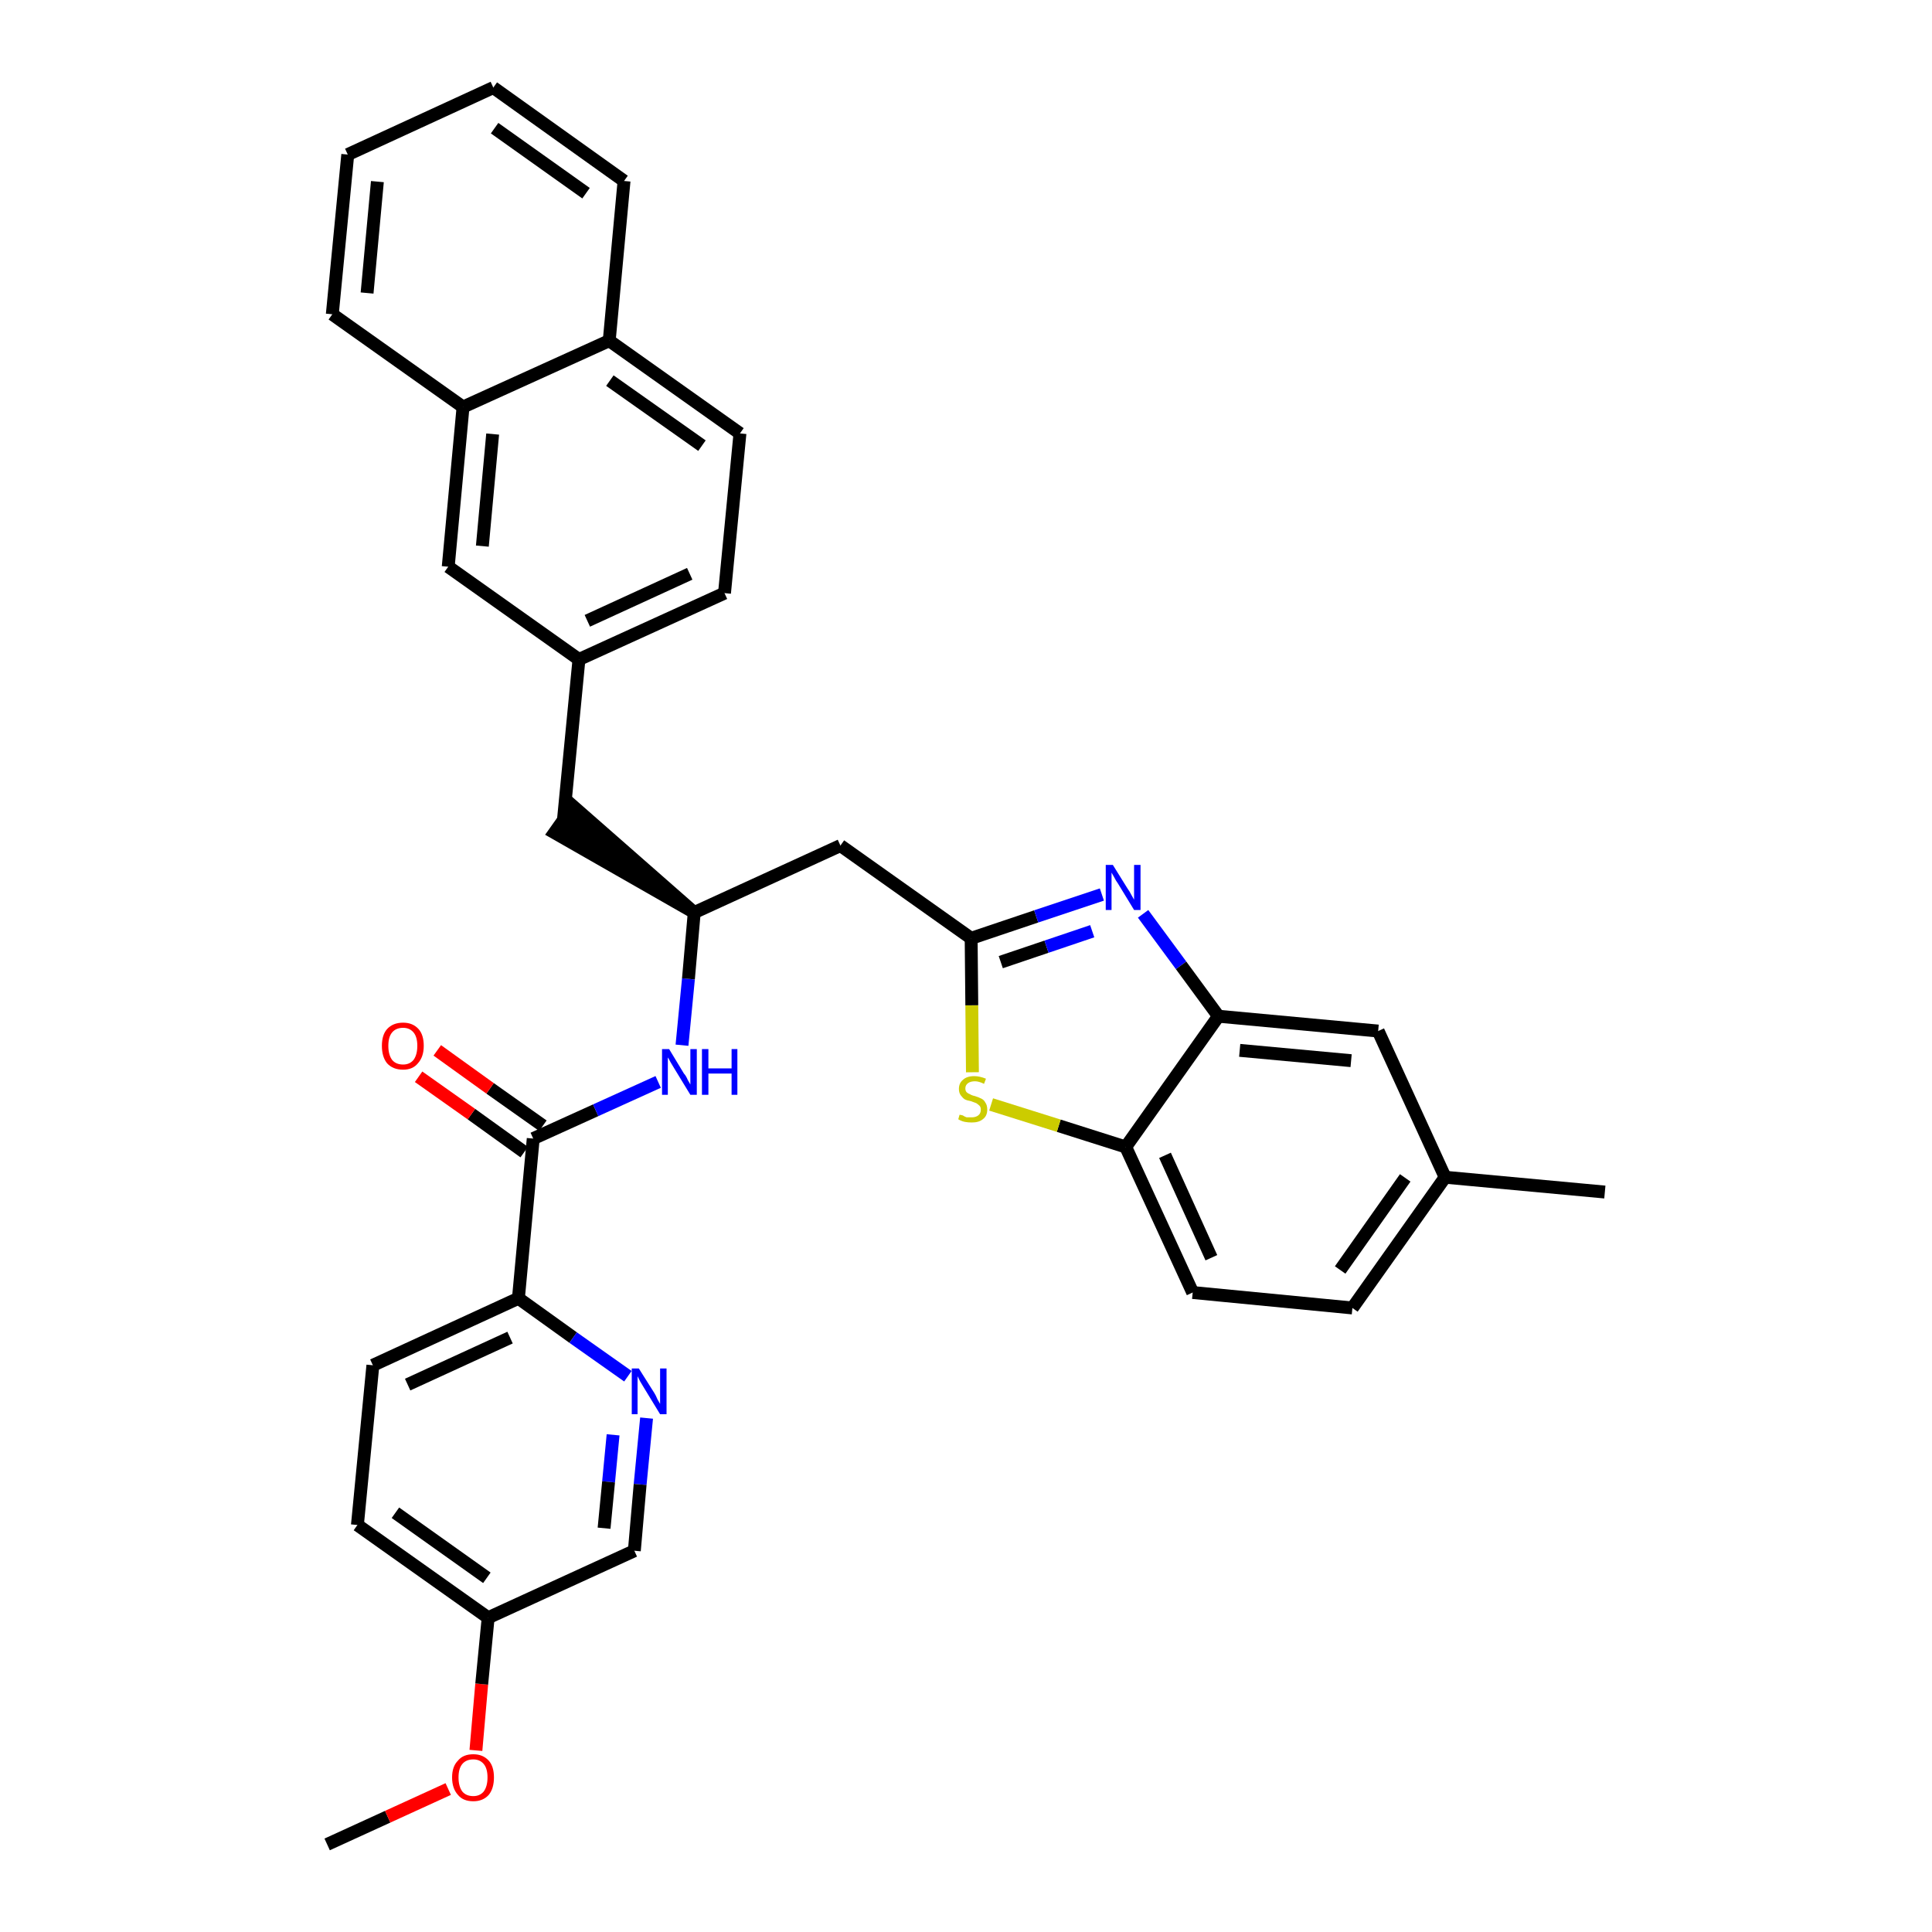<?xml version='1.0' encoding='iso-8859-1'?>
<svg version='1.1' baseProfile='full'
              xmlns='http://www.w3.org/2000/svg'
                      xmlns:rdkit='http://www.rdkit.org/xml'
                      xmlns:xlink='http://www.w3.org/1999/xlink'
                  xml:space='preserve'
width='300px' height='300px' viewBox='0 0 300 300'>
<!-- END OF HEADER -->
<path class='bond-0 atom-0 atom-1' d='M 50.8,286.4 L 60.2,282.1' style='fill:none;fill-rule:evenodd;stroke:#000000;stroke-width:2.0px;stroke-linecap:butt;stroke-linejoin:miter;stroke-opacity:1' />
<path class='bond-0 atom-0 atom-1' d='M 60.2,282.1 L 69.6,277.8' style='fill:none;fill-rule:evenodd;stroke:#FF0000;stroke-width:2.0px;stroke-linecap:butt;stroke-linejoin:miter;stroke-opacity:1' />
<path class='bond-1 atom-1 atom-2' d='M 73.9,271.8 L 74.8,261.5' style='fill:none;fill-rule:evenodd;stroke:#FF0000;stroke-width:2.0px;stroke-linecap:butt;stroke-linejoin:miter;stroke-opacity:1' />
<path class='bond-1 atom-1 atom-2' d='M 74.8,261.5 L 75.8,251.2' style='fill:none;fill-rule:evenodd;stroke:#000000;stroke-width:2.0px;stroke-linecap:butt;stroke-linejoin:miter;stroke-opacity:1' />
<path class='bond-2 atom-2 atom-3' d='M 75.8,251.2 L 55.5,236.8' style='fill:none;fill-rule:evenodd;stroke:#000000;stroke-width:2.0px;stroke-linecap:butt;stroke-linejoin:miter;stroke-opacity:1' />
<path class='bond-2 atom-2 atom-3' d='M 75.6,245.0 L 61.4,234.9' style='fill:none;fill-rule:evenodd;stroke:#000000;stroke-width:2.0px;stroke-linecap:butt;stroke-linejoin:miter;stroke-opacity:1' />
<path class='bond-33 atom-33 atom-2' d='M 98.5,240.8 L 75.8,251.2' style='fill:none;fill-rule:evenodd;stroke:#000000;stroke-width:2.0px;stroke-linecap:butt;stroke-linejoin:miter;stroke-opacity:1' />
<path class='bond-3 atom-3 atom-4' d='M 55.5,236.8 L 57.9,212.0' style='fill:none;fill-rule:evenodd;stroke:#000000;stroke-width:2.0px;stroke-linecap:butt;stroke-linejoin:miter;stroke-opacity:1' />
<path class='bond-4 atom-4 atom-5' d='M 57.9,212.0 L 80.5,201.6' style='fill:none;fill-rule:evenodd;stroke:#000000;stroke-width:2.0px;stroke-linecap:butt;stroke-linejoin:miter;stroke-opacity:1' />
<path class='bond-4 atom-4 atom-5' d='M 63.3,215.0 L 79.2,207.7' style='fill:none;fill-rule:evenodd;stroke:#000000;stroke-width:2.0px;stroke-linecap:butt;stroke-linejoin:miter;stroke-opacity:1' />
<path class='bond-5 atom-5 atom-6' d='M 80.5,201.6 L 82.8,176.8' style='fill:none;fill-rule:evenodd;stroke:#000000;stroke-width:2.0px;stroke-linecap:butt;stroke-linejoin:miter;stroke-opacity:1' />
<path class='bond-31 atom-5 atom-32' d='M 80.5,201.6 L 89.0,207.7' style='fill:none;fill-rule:evenodd;stroke:#000000;stroke-width:2.0px;stroke-linecap:butt;stroke-linejoin:miter;stroke-opacity:1' />
<path class='bond-31 atom-5 atom-32' d='M 89.0,207.7 L 97.5,213.7' style='fill:none;fill-rule:evenodd;stroke:#0000FF;stroke-width:2.0px;stroke-linecap:butt;stroke-linejoin:miter;stroke-opacity:1' />
<path class='bond-6 atom-6 atom-7' d='M 84.3,174.8 L 76.1,169.0' style='fill:none;fill-rule:evenodd;stroke:#000000;stroke-width:2.0px;stroke-linecap:butt;stroke-linejoin:miter;stroke-opacity:1' />
<path class='bond-6 atom-6 atom-7' d='M 76.1,169.0 L 67.9,163.1' style='fill:none;fill-rule:evenodd;stroke:#FF0000;stroke-width:2.0px;stroke-linecap:butt;stroke-linejoin:miter;stroke-opacity:1' />
<path class='bond-6 atom-6 atom-7' d='M 81.4,178.9 L 73.2,173.0' style='fill:none;fill-rule:evenodd;stroke:#000000;stroke-width:2.0px;stroke-linecap:butt;stroke-linejoin:miter;stroke-opacity:1' />
<path class='bond-6 atom-6 atom-7' d='M 73.2,173.0 L 65.0,167.2' style='fill:none;fill-rule:evenodd;stroke:#FF0000;stroke-width:2.0px;stroke-linecap:butt;stroke-linejoin:miter;stroke-opacity:1' />
<path class='bond-7 atom-6 atom-8' d='M 82.8,176.8 L 92.5,172.4' style='fill:none;fill-rule:evenodd;stroke:#000000;stroke-width:2.0px;stroke-linecap:butt;stroke-linejoin:miter;stroke-opacity:1' />
<path class='bond-7 atom-6 atom-8' d='M 92.5,172.4 L 102.2,168.0' style='fill:none;fill-rule:evenodd;stroke:#0000FF;stroke-width:2.0px;stroke-linecap:butt;stroke-linejoin:miter;stroke-opacity:1' />
<path class='bond-8 atom-8 atom-9' d='M 105.9,162.3 L 106.9,152.0' style='fill:none;fill-rule:evenodd;stroke:#0000FF;stroke-width:2.0px;stroke-linecap:butt;stroke-linejoin:miter;stroke-opacity:1' />
<path class='bond-8 atom-8 atom-9' d='M 106.9,152.0 L 107.8,141.7' style='fill:none;fill-rule:evenodd;stroke:#000000;stroke-width:2.0px;stroke-linecap:butt;stroke-linejoin:miter;stroke-opacity:1' />
<path class='bond-9 atom-9 atom-10' d='M 107.8,141.7 L 89.0,125.2 L 86.1,129.3 Z' style='fill:#000000;fill-rule:evenodd;fill-opacity:1;stroke:#000000;stroke-width:2.0px;stroke-linecap:butt;stroke-linejoin:miter;stroke-opacity:1;' />
<path class='bond-20 atom-9 atom-21' d='M 107.8,141.7 L 130.5,131.3' style='fill:none;fill-rule:evenodd;stroke:#000000;stroke-width:2.0px;stroke-linecap:butt;stroke-linejoin:miter;stroke-opacity:1' />
<path class='bond-10 atom-10 atom-11' d='M 87.5,127.2 L 89.9,102.4' style='fill:none;fill-rule:evenodd;stroke:#000000;stroke-width:2.0px;stroke-linecap:butt;stroke-linejoin:miter;stroke-opacity:1' />
<path class='bond-11 atom-11 atom-12' d='M 89.9,102.4 L 112.5,92.1' style='fill:none;fill-rule:evenodd;stroke:#000000;stroke-width:2.0px;stroke-linecap:butt;stroke-linejoin:miter;stroke-opacity:1' />
<path class='bond-11 atom-11 atom-12' d='M 91.2,96.4 L 107.1,89.1' style='fill:none;fill-rule:evenodd;stroke:#000000;stroke-width:2.0px;stroke-linecap:butt;stroke-linejoin:miter;stroke-opacity:1' />
<path class='bond-34 atom-20 atom-11' d='M 69.6,88.0 L 89.9,102.4' style='fill:none;fill-rule:evenodd;stroke:#000000;stroke-width:2.0px;stroke-linecap:butt;stroke-linejoin:miter;stroke-opacity:1' />
<path class='bond-12 atom-12 atom-13' d='M 112.5,92.1 L 114.9,67.3' style='fill:none;fill-rule:evenodd;stroke:#000000;stroke-width:2.0px;stroke-linecap:butt;stroke-linejoin:miter;stroke-opacity:1' />
<path class='bond-13 atom-13 atom-14' d='M 114.9,67.3 L 94.6,52.9' style='fill:none;fill-rule:evenodd;stroke:#000000;stroke-width:2.0px;stroke-linecap:butt;stroke-linejoin:miter;stroke-opacity:1' />
<path class='bond-13 atom-13 atom-14' d='M 109.0,69.2 L 94.7,59.1' style='fill:none;fill-rule:evenodd;stroke:#000000;stroke-width:2.0px;stroke-linecap:butt;stroke-linejoin:miter;stroke-opacity:1' />
<path class='bond-14 atom-14 atom-15' d='M 94.6,52.9 L 96.9,28.1' style='fill:none;fill-rule:evenodd;stroke:#000000;stroke-width:2.0px;stroke-linecap:butt;stroke-linejoin:miter;stroke-opacity:1' />
<path class='bond-36 atom-19 atom-14' d='M 71.9,63.2 L 94.6,52.9' style='fill:none;fill-rule:evenodd;stroke:#000000;stroke-width:2.0px;stroke-linecap:butt;stroke-linejoin:miter;stroke-opacity:1' />
<path class='bond-15 atom-15 atom-16' d='M 96.9,28.1 L 76.6,13.6' style='fill:none;fill-rule:evenodd;stroke:#000000;stroke-width:2.0px;stroke-linecap:butt;stroke-linejoin:miter;stroke-opacity:1' />
<path class='bond-15 atom-15 atom-16' d='M 91.0,30.0 L 76.8,19.9' style='fill:none;fill-rule:evenodd;stroke:#000000;stroke-width:2.0px;stroke-linecap:butt;stroke-linejoin:miter;stroke-opacity:1' />
<path class='bond-16 atom-16 atom-17' d='M 76.6,13.6 L 54.0,24.0' style='fill:none;fill-rule:evenodd;stroke:#000000;stroke-width:2.0px;stroke-linecap:butt;stroke-linejoin:miter;stroke-opacity:1' />
<path class='bond-17 atom-17 atom-18' d='M 54.0,24.0 L 51.6,48.8' style='fill:none;fill-rule:evenodd;stroke:#000000;stroke-width:2.0px;stroke-linecap:butt;stroke-linejoin:miter;stroke-opacity:1' />
<path class='bond-17 atom-17 atom-18' d='M 58.6,28.2 L 57.0,45.5' style='fill:none;fill-rule:evenodd;stroke:#000000;stroke-width:2.0px;stroke-linecap:butt;stroke-linejoin:miter;stroke-opacity:1' />
<path class='bond-18 atom-18 atom-19' d='M 51.6,48.8 L 71.9,63.2' style='fill:none;fill-rule:evenodd;stroke:#000000;stroke-width:2.0px;stroke-linecap:butt;stroke-linejoin:miter;stroke-opacity:1' />
<path class='bond-19 atom-19 atom-20' d='M 71.9,63.2 L 69.6,88.0' style='fill:none;fill-rule:evenodd;stroke:#000000;stroke-width:2.0px;stroke-linecap:butt;stroke-linejoin:miter;stroke-opacity:1' />
<path class='bond-19 atom-19 atom-20' d='M 76.5,67.4 L 74.9,84.8' style='fill:none;fill-rule:evenodd;stroke:#000000;stroke-width:2.0px;stroke-linecap:butt;stroke-linejoin:miter;stroke-opacity:1' />
<path class='bond-21 atom-21 atom-22' d='M 130.5,131.3 L 150.8,145.7' style='fill:none;fill-rule:evenodd;stroke:#000000;stroke-width:2.0px;stroke-linecap:butt;stroke-linejoin:miter;stroke-opacity:1' />
<path class='bond-22 atom-22 atom-23' d='M 150.8,145.7 L 160.9,142.3' style='fill:none;fill-rule:evenodd;stroke:#000000;stroke-width:2.0px;stroke-linecap:butt;stroke-linejoin:miter;stroke-opacity:1' />
<path class='bond-22 atom-22 atom-23' d='M 160.9,142.3 L 171.1,138.9' style='fill:none;fill-rule:evenodd;stroke:#0000FF;stroke-width:2.0px;stroke-linecap:butt;stroke-linejoin:miter;stroke-opacity:1' />
<path class='bond-22 atom-22 atom-23' d='M 155.4,149.4 L 162.5,147.0' style='fill:none;fill-rule:evenodd;stroke:#000000;stroke-width:2.0px;stroke-linecap:butt;stroke-linejoin:miter;stroke-opacity:1' />
<path class='bond-22 atom-22 atom-23' d='M 162.5,147.0 L 169.6,144.6' style='fill:none;fill-rule:evenodd;stroke:#0000FF;stroke-width:2.0px;stroke-linecap:butt;stroke-linejoin:miter;stroke-opacity:1' />
<path class='bond-35 atom-31 atom-22' d='M 151.0,166.5 L 150.9,156.1' style='fill:none;fill-rule:evenodd;stroke:#CCCC00;stroke-width:2.0px;stroke-linecap:butt;stroke-linejoin:miter;stroke-opacity:1' />
<path class='bond-35 atom-31 atom-22' d='M 150.9,156.1 L 150.8,145.7' style='fill:none;fill-rule:evenodd;stroke:#000000;stroke-width:2.0px;stroke-linecap:butt;stroke-linejoin:miter;stroke-opacity:1' />
<path class='bond-23 atom-23 atom-24' d='M 177.5,141.9 L 183.4,149.9' style='fill:none;fill-rule:evenodd;stroke:#0000FF;stroke-width:2.0px;stroke-linecap:butt;stroke-linejoin:miter;stroke-opacity:1' />
<path class='bond-23 atom-23 atom-24' d='M 183.4,149.9 L 189.2,157.8' style='fill:none;fill-rule:evenodd;stroke:#000000;stroke-width:2.0px;stroke-linecap:butt;stroke-linejoin:miter;stroke-opacity:1' />
<path class='bond-24 atom-24 atom-25' d='M 189.2,157.8 L 214.0,160.1' style='fill:none;fill-rule:evenodd;stroke:#000000;stroke-width:2.0px;stroke-linecap:butt;stroke-linejoin:miter;stroke-opacity:1' />
<path class='bond-24 atom-24 atom-25' d='M 192.5,163.1 L 209.8,164.7' style='fill:none;fill-rule:evenodd;stroke:#000000;stroke-width:2.0px;stroke-linecap:butt;stroke-linejoin:miter;stroke-opacity:1' />
<path class='bond-37 atom-30 atom-24' d='M 174.8,178.1 L 189.2,157.8' style='fill:none;fill-rule:evenodd;stroke:#000000;stroke-width:2.0px;stroke-linecap:butt;stroke-linejoin:miter;stroke-opacity:1' />
<path class='bond-25 atom-25 atom-26' d='M 214.0,160.1 L 224.4,182.8' style='fill:none;fill-rule:evenodd;stroke:#000000;stroke-width:2.0px;stroke-linecap:butt;stroke-linejoin:miter;stroke-opacity:1' />
<path class='bond-26 atom-26 atom-27' d='M 224.4,182.8 L 249.2,185.1' style='fill:none;fill-rule:evenodd;stroke:#000000;stroke-width:2.0px;stroke-linecap:butt;stroke-linejoin:miter;stroke-opacity:1' />
<path class='bond-27 atom-26 atom-28' d='M 224.4,182.8 L 210.0,203.1' style='fill:none;fill-rule:evenodd;stroke:#000000;stroke-width:2.0px;stroke-linecap:butt;stroke-linejoin:miter;stroke-opacity:1' />
<path class='bond-27 atom-26 atom-28' d='M 218.2,182.9 L 208.1,197.2' style='fill:none;fill-rule:evenodd;stroke:#000000;stroke-width:2.0px;stroke-linecap:butt;stroke-linejoin:miter;stroke-opacity:1' />
<path class='bond-28 atom-28 atom-29' d='M 210.0,203.1 L 185.2,200.7' style='fill:none;fill-rule:evenodd;stroke:#000000;stroke-width:2.0px;stroke-linecap:butt;stroke-linejoin:miter;stroke-opacity:1' />
<path class='bond-29 atom-29 atom-30' d='M 185.2,200.7 L 174.8,178.1' style='fill:none;fill-rule:evenodd;stroke:#000000;stroke-width:2.0px;stroke-linecap:butt;stroke-linejoin:miter;stroke-opacity:1' />
<path class='bond-29 atom-29 atom-30' d='M 188.1,195.3 L 180.9,179.4' style='fill:none;fill-rule:evenodd;stroke:#000000;stroke-width:2.0px;stroke-linecap:butt;stroke-linejoin:miter;stroke-opacity:1' />
<path class='bond-30 atom-30 atom-31' d='M 174.8,178.1 L 164.4,174.8' style='fill:none;fill-rule:evenodd;stroke:#000000;stroke-width:2.0px;stroke-linecap:butt;stroke-linejoin:miter;stroke-opacity:1' />
<path class='bond-30 atom-30 atom-31' d='M 164.4,174.8 L 153.9,171.5' style='fill:none;fill-rule:evenodd;stroke:#CCCC00;stroke-width:2.0px;stroke-linecap:butt;stroke-linejoin:miter;stroke-opacity:1' />
<path class='bond-32 atom-32 atom-33' d='M 100.4,220.2 L 99.4,230.5' style='fill:none;fill-rule:evenodd;stroke:#0000FF;stroke-width:2.0px;stroke-linecap:butt;stroke-linejoin:miter;stroke-opacity:1' />
<path class='bond-32 atom-32 atom-33' d='M 99.4,230.5 L 98.5,240.8' style='fill:none;fill-rule:evenodd;stroke:#000000;stroke-width:2.0px;stroke-linecap:butt;stroke-linejoin:miter;stroke-opacity:1' />
<path class='bond-32 atom-32 atom-33' d='M 95.2,222.8 L 94.5,230.1' style='fill:none;fill-rule:evenodd;stroke:#0000FF;stroke-width:2.0px;stroke-linecap:butt;stroke-linejoin:miter;stroke-opacity:1' />
<path class='bond-32 atom-32 atom-33' d='M 94.5,230.1 L 93.8,237.3' style='fill:none;fill-rule:evenodd;stroke:#000000;stroke-width:2.0px;stroke-linecap:butt;stroke-linejoin:miter;stroke-opacity:1' />
<path  class='atom-1' d='M 70.2 276.0
Q 70.2 274.3, 71.1 273.4
Q 71.9 272.4, 73.5 272.4
Q 75.0 272.4, 75.9 273.4
Q 76.7 274.3, 76.7 276.0
Q 76.7 277.7, 75.9 278.7
Q 75.0 279.7, 73.5 279.7
Q 71.9 279.7, 71.1 278.7
Q 70.2 277.7, 70.2 276.0
M 73.5 278.9
Q 74.5 278.9, 75.1 278.2
Q 75.7 277.4, 75.7 276.0
Q 75.7 274.6, 75.1 273.9
Q 74.5 273.2, 73.5 273.2
Q 72.4 273.2, 71.8 273.9
Q 71.2 274.6, 71.2 276.0
Q 71.2 277.4, 71.8 278.2
Q 72.4 278.9, 73.5 278.9
' fill='#FF0000'/>
<path  class='atom-7' d='M 59.3 162.4
Q 59.3 160.7, 60.1 159.8
Q 61.0 158.8, 62.6 158.8
Q 64.1 158.8, 65.0 159.8
Q 65.8 160.7, 65.8 162.4
Q 65.8 164.1, 64.9 165.1
Q 64.1 166.1, 62.6 166.1
Q 61.0 166.1, 60.1 165.1
Q 59.3 164.1, 59.3 162.4
M 62.6 165.3
Q 63.6 165.3, 64.2 164.6
Q 64.8 163.8, 64.8 162.4
Q 64.8 161.0, 64.2 160.3
Q 63.6 159.6, 62.6 159.6
Q 61.5 159.6, 60.9 160.3
Q 60.3 161.0, 60.3 162.4
Q 60.3 163.8, 60.9 164.6
Q 61.5 165.3, 62.6 165.3
' fill='#FF0000'/>
<path  class='atom-8' d='M 103.9 162.9
L 106.2 166.7
Q 106.5 167.0, 106.8 167.7
Q 107.2 168.4, 107.2 168.4
L 107.2 162.9
L 108.2 162.9
L 108.2 170.0
L 107.2 170.0
L 104.7 165.9
Q 104.4 165.4, 104.1 164.9
Q 103.8 164.3, 103.7 164.2
L 103.7 170.0
L 102.8 170.0
L 102.8 162.9
L 103.9 162.9
' fill='#0000FF'/>
<path  class='atom-8' d='M 109.0 162.9
L 110.0 162.9
L 110.0 165.9
L 113.6 165.9
L 113.6 162.9
L 114.5 162.9
L 114.5 170.0
L 113.6 170.0
L 113.6 166.7
L 110.0 166.7
L 110.0 170.0
L 109.0 170.0
L 109.0 162.9
' fill='#0000FF'/>
<path  class='atom-23' d='M 172.8 134.3
L 175.1 138.0
Q 175.4 138.4, 175.7 139.0
Q 176.1 139.7, 176.1 139.7
L 176.1 134.3
L 177.1 134.3
L 177.1 141.3
L 176.1 141.3
L 173.6 137.2
Q 173.3 136.8, 173.0 136.2
Q 172.7 135.7, 172.6 135.5
L 172.6 141.3
L 171.7 141.3
L 171.7 134.3
L 172.8 134.3
' fill='#0000FF'/>
<path  class='atom-31' d='M 149.0 173.1
Q 149.1 173.1, 149.5 173.2
Q 149.8 173.4, 150.1 173.5
Q 150.5 173.5, 150.9 173.5
Q 151.5 173.5, 151.9 173.2
Q 152.3 172.9, 152.3 172.3
Q 152.3 171.9, 152.1 171.7
Q 151.9 171.5, 151.6 171.3
Q 151.3 171.2, 150.8 171.0
Q 150.2 170.9, 149.8 170.7
Q 149.5 170.5, 149.2 170.1
Q 148.9 169.7, 148.9 169.1
Q 148.9 168.2, 149.5 167.7
Q 150.1 167.1, 151.3 167.1
Q 152.1 167.1, 153.1 167.5
L 152.8 168.3
Q 152.0 167.9, 151.4 167.9
Q 150.7 167.9, 150.3 168.2
Q 149.9 168.5, 149.9 169.0
Q 149.9 169.4, 150.1 169.6
Q 150.3 169.8, 150.6 169.9
Q 150.9 170.1, 151.4 170.2
Q 152.0 170.4, 152.4 170.6
Q 152.8 170.8, 153.0 171.2
Q 153.3 171.6, 153.3 172.3
Q 153.3 173.3, 152.6 173.8
Q 152.0 174.3, 150.9 174.3
Q 150.3 174.3, 149.8 174.2
Q 149.3 174.1, 148.8 173.8
L 149.0 173.1
' fill='#CCCC00'/>
<path  class='atom-32' d='M 99.2 212.5
L 101.6 216.3
Q 101.8 216.6, 102.1 217.3
Q 102.5 218.0, 102.5 218.0
L 102.5 212.5
L 103.5 212.5
L 103.5 219.6
L 102.5 219.6
L 100.0 215.5
Q 99.7 215.0, 99.4 214.5
Q 99.1 213.9, 99.0 213.7
L 99.0 219.6
L 98.1 219.6
L 98.1 212.5
L 99.2 212.5
' fill='#0000FF'/>
</svg>
